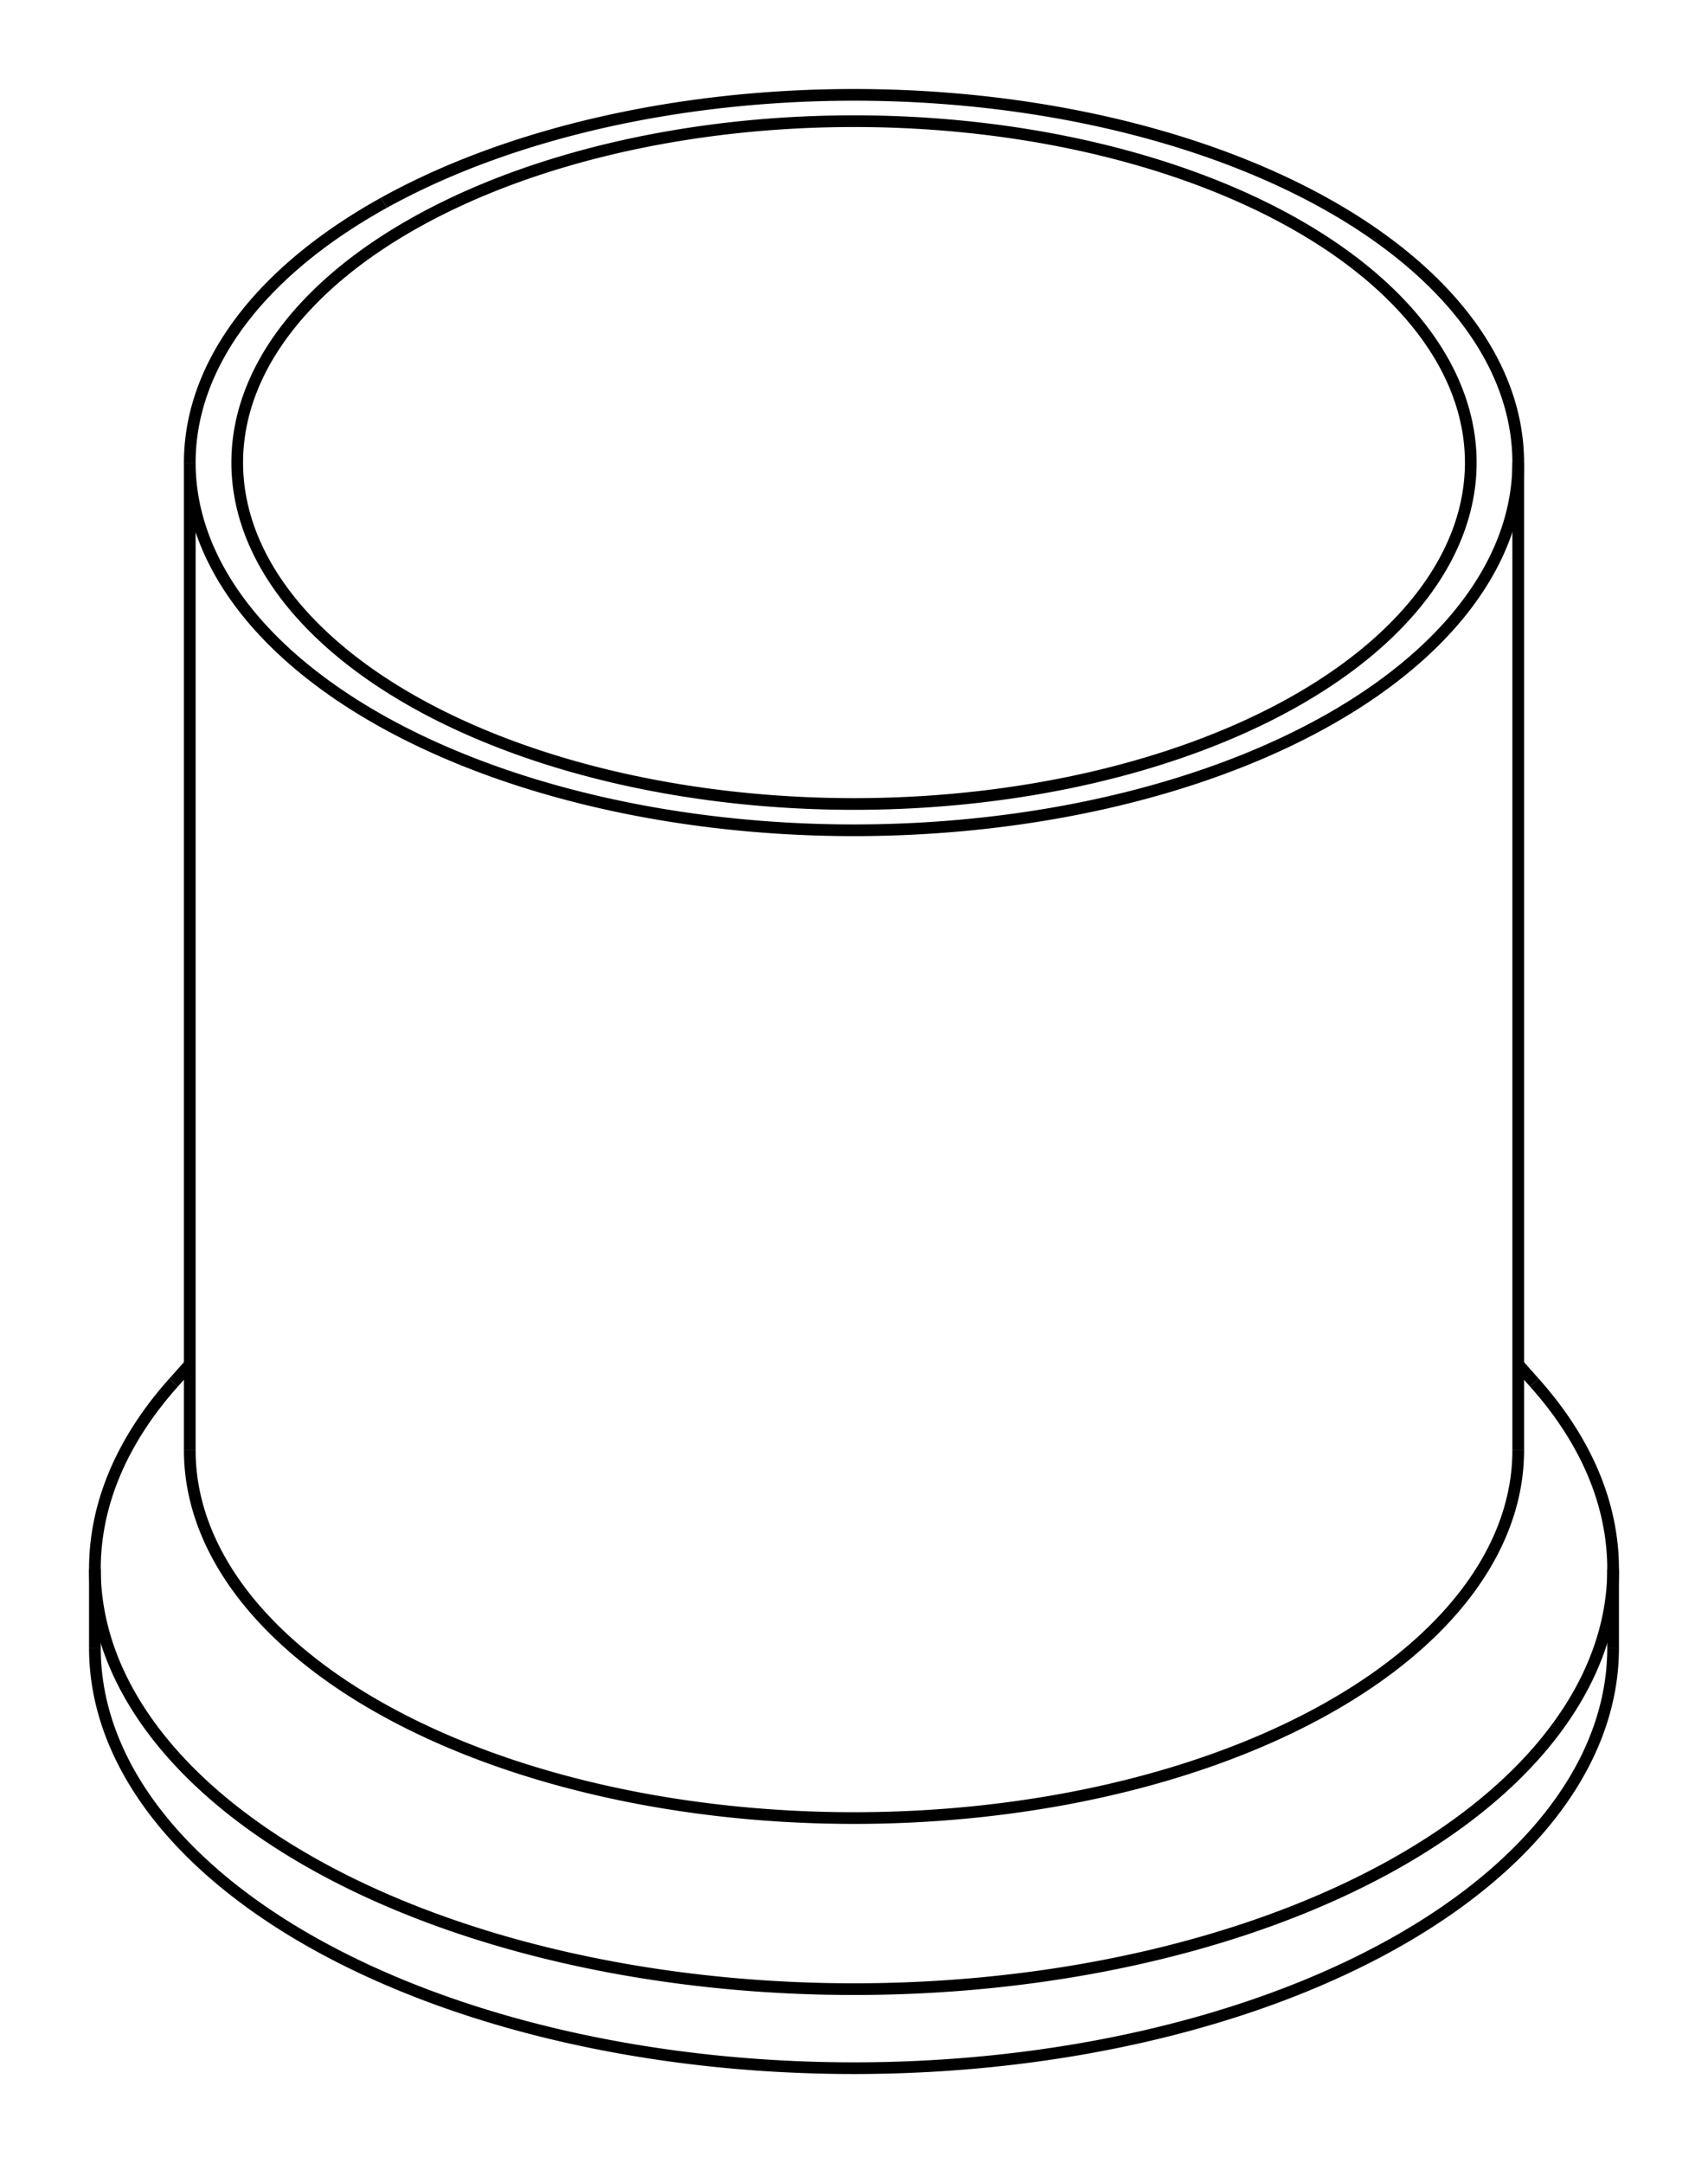 <svg version="1.1" xmlns="http://www.w3.org/2000/svg" viewBox="-8.983 -11.112 18 22.796" fill="none" stroke="black" stroke-width="0.6%" vector-effect="non-scaling-stroke">
    <path d="M 7.017 4.173 A 7 3.875 360 0 1 -6.983 4.173" />
    <path d="M -7.155 3.46 A 8 4.429 180 0 0 -7.983 5.422 A 8 4.429 180 0 0 8.017 5.422 A 8 4.429 180 0 0 7.188 3.46" />
    <path d="M -4.937 -8.975 A 7 3.875 0 0 1 7.017 -6.237 A 7 3.875 0 0 1 -6.983 -6.237 L -6.983 4.173" />
    <path d="M -6.983 -6.237 A 7 3.875 0 0 1 -4.937 -8.975" />
    <path d="M -7.983 6.255 A 8 4.429 180 0 0 8.017 6.255" />
    <path d="M -4.583 -8.779 A 6.5 3.598 0 0 1 6.517 -6.237 A 6.5 3.598 0 0 1 -6.483 -6.237 A 6.5 3.598 0 0 1 -4.583 -8.779 Z" />
    <path d="M -6.983 3.267 L -7.155 3.46" />
    <path d="M 7.017 3.267 L 7.188 3.46" />
    <path d="M 7.017 -6.237 L 7.017 4.173" />
    <path d="M -7.983 5.422 L -7.983 6.255" />
    <path d="M 8.017 5.422 L 8.017 6.255" />
</svg>